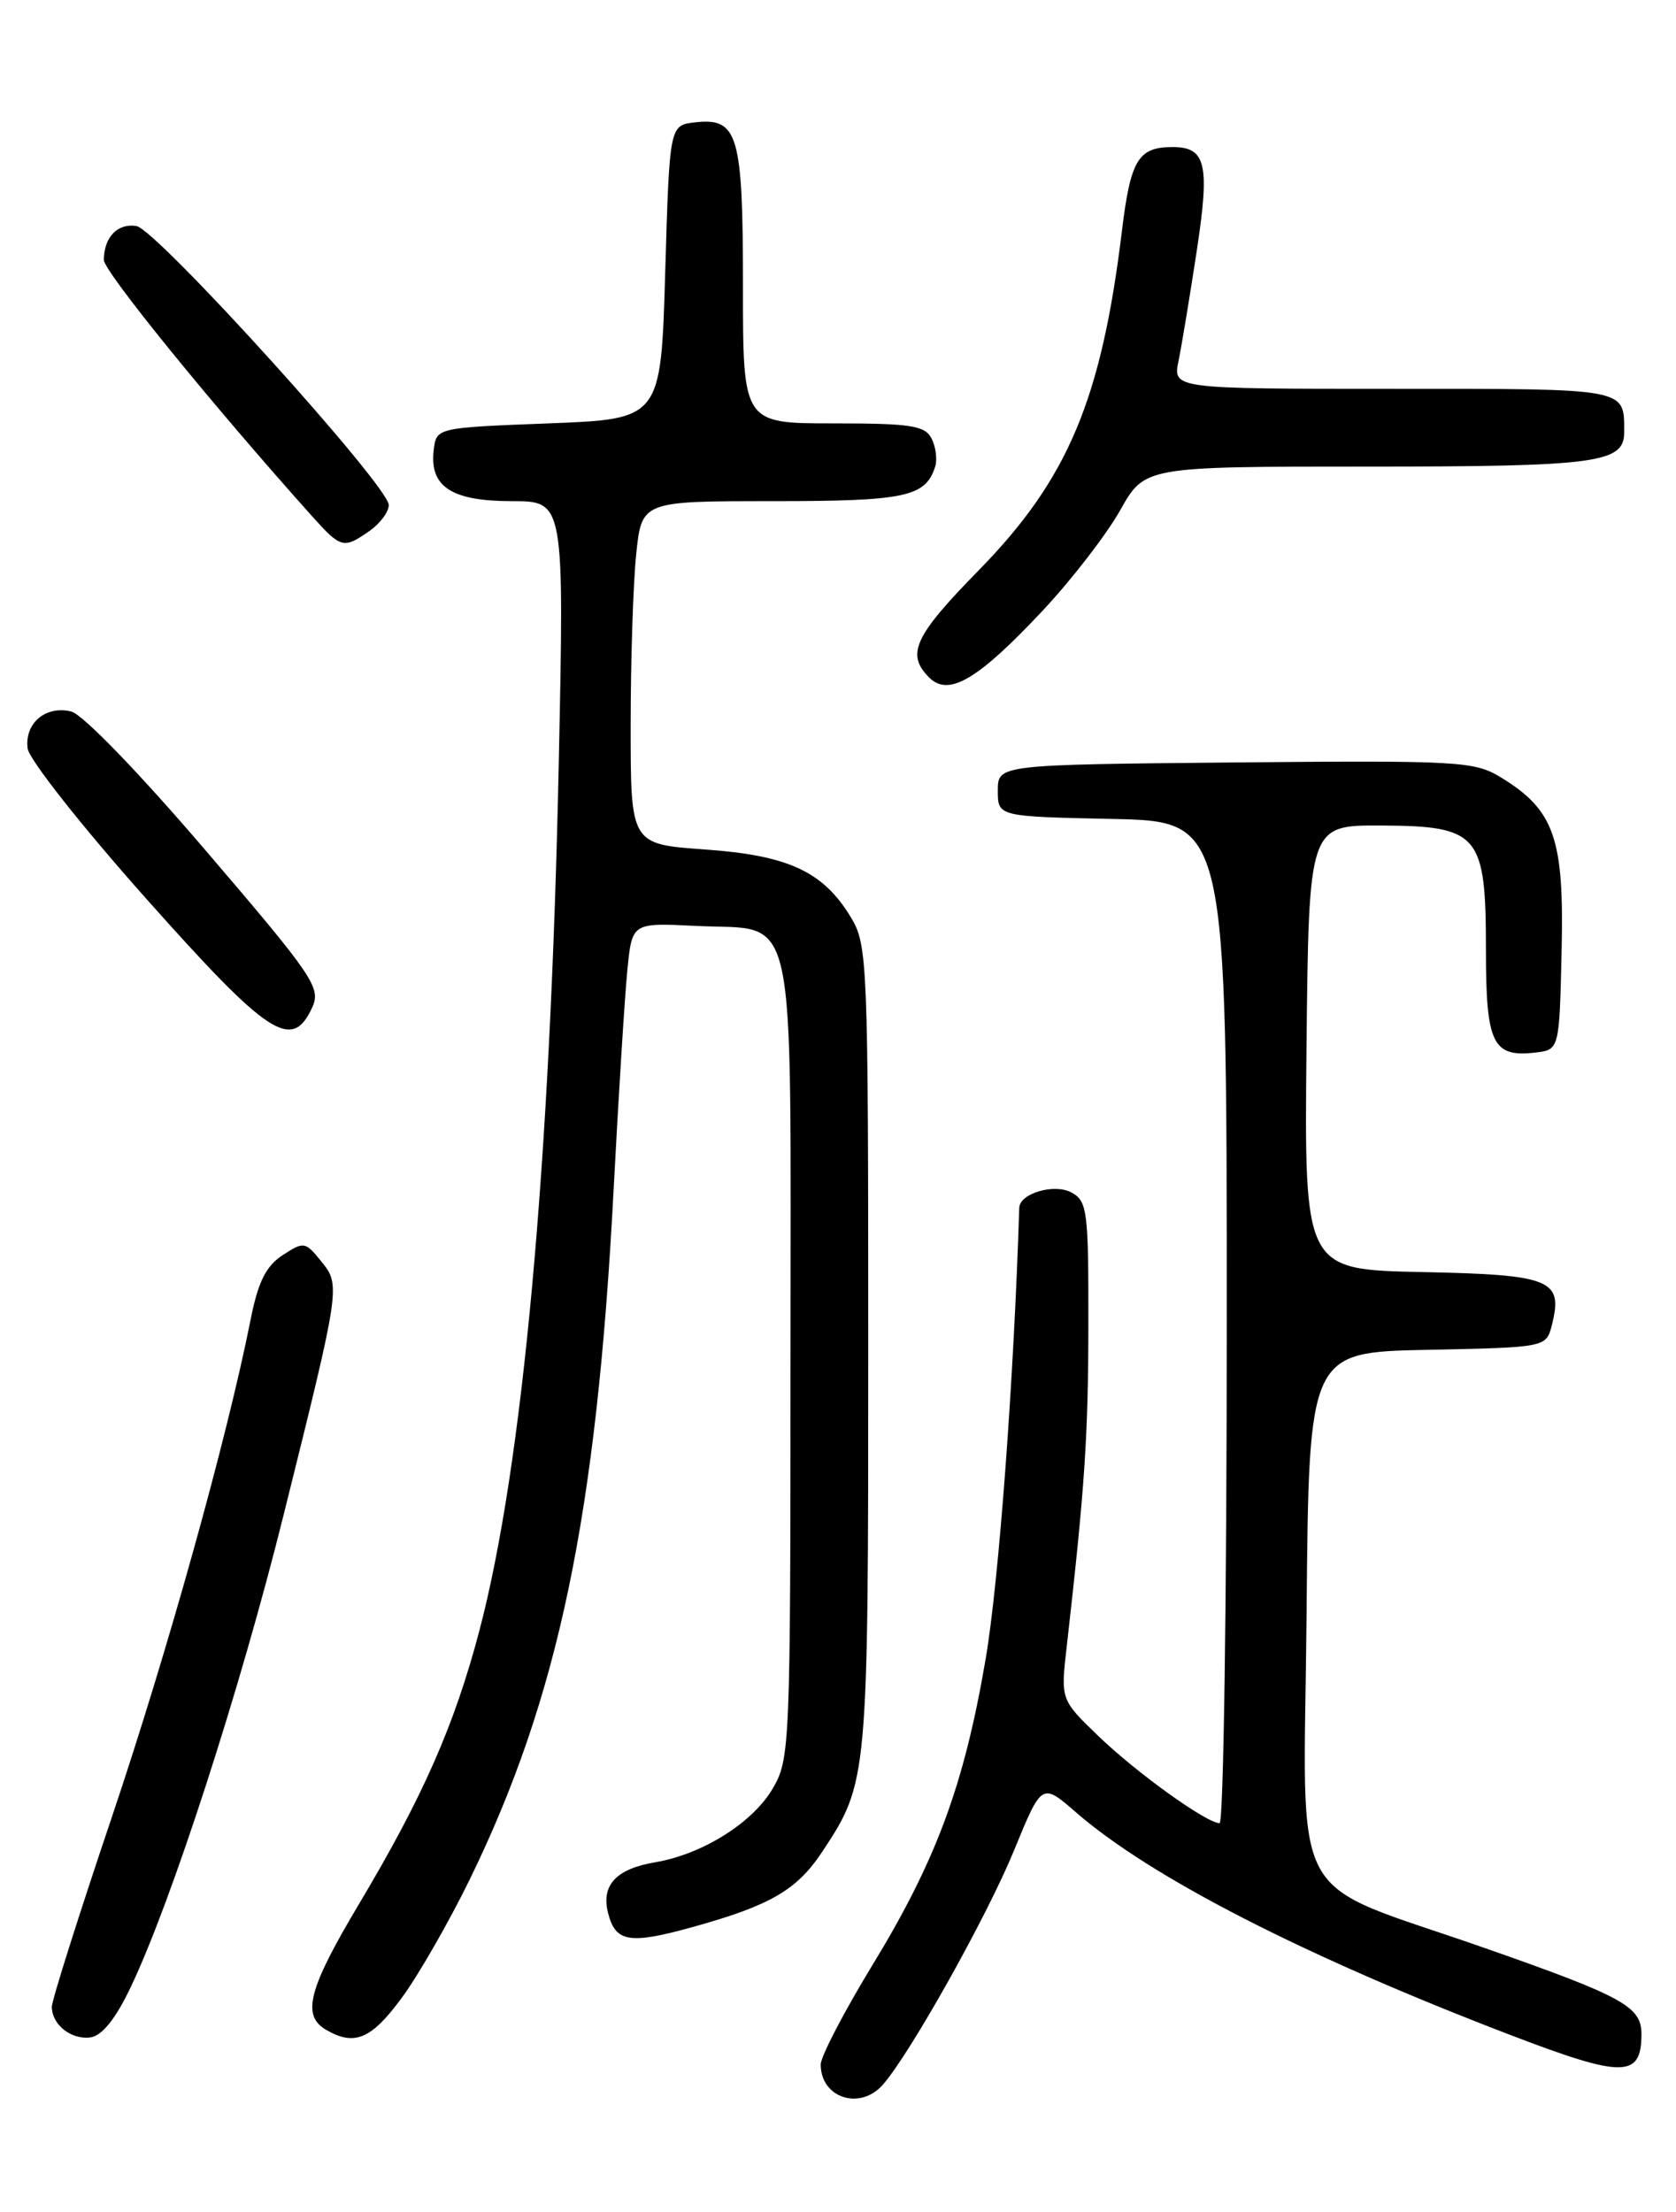 <?xml version="1.0" encoding="UTF-8" standalone="no"?>
<!DOCTYPE svg PUBLIC "-//W3C//DTD SVG 1.1//EN" "http://www.w3.org/Graphics/SVG/1.1/DTD/svg11.dtd" >
<svg xmlns="http://www.w3.org/2000/svg" xmlns:xlink="http://www.w3.org/1999/xlink" version="1.1" viewBox="0 0 194 256">
 <g >
 <path fill="currentColor"
d=" M 102.21 241.25 C 105.40 237.59 114.29 221.71 117.37 214.17 C 120.59 206.31 120.59 206.31 124.55 209.75 C 133.22 217.29 151.03 226.41 174.97 235.57 C 187.91 240.52 190.00 240.50 190.00 235.40 C 190.00 232.23 187.87 231.06 172.00 225.50 C 148.58 217.28 150.93 221.68 151.24 186.72 C 151.50 156.50 151.50 156.50 165.24 156.22 C 178.98 155.94 178.98 155.94 179.64 153.32 C 180.95 148.09 179.56 147.53 164.63 147.22 C 150.97 146.94 150.97 146.94 151.23 121.22 C 151.50 95.50 151.50 95.50 159.87 95.54 C 171.22 95.60 172.00 96.53 172.00 109.99 C 172.00 120.77 172.77 122.39 177.69 121.82 C 180.50 121.50 180.50 121.50 180.76 110.00 C 181.06 97.03 179.92 93.76 173.76 89.99 C 170.68 88.10 168.97 88.00 143.00 88.24 C 115.50 88.50 115.50 88.50 115.50 91.50 C 115.50 94.50 115.50 94.50 128.75 94.78 C 142.00 95.06 142.00 95.06 142.00 153.03 C 142.00 184.91 141.63 211.00 141.17 211.00 C 139.66 211.00 131.56 205.18 127.14 200.92 C 122.77 196.71 122.77 196.71 123.47 190.60 C 125.56 172.25 125.97 166.23 125.98 153.29 C 126.00 140.08 125.86 138.99 124.00 138.00 C 122.01 136.94 118.03 138.12 117.98 139.79 C 117.36 159.65 115.61 183.18 114.08 192.06 C 111.58 206.67 108.35 215.37 100.90 227.57 C 97.66 232.90 95.00 238.01 95.00 238.93 C 95.00 242.82 99.57 244.29 102.21 241.25 Z  M 15.13 229.98 C 19.85 220.09 27.82 195.48 32.84 175.28 C 39.44 148.75 39.44 148.76 37.15 145.94 C 35.33 143.69 35.16 143.67 32.71 145.27 C 30.78 146.53 29.87 148.37 29.01 152.72 C 26.26 166.54 19.43 191.03 12.98 210.20 C 9.14 221.58 6.00 231.51 6.00 232.25 C 6.00 234.33 8.26 236.11 10.49 235.79 C 11.82 235.60 13.40 233.62 15.13 229.98 Z  M 46.48 231.25 C 48.41 228.64 51.96 222.45 54.38 217.50 C 64.63 196.49 69.04 175.42 71.01 138.00 C 71.60 126.72 72.33 115.09 72.63 112.14 C 73.17 106.79 73.17 106.79 80.57 107.16 C 92.45 107.76 91.50 103.43 91.50 157.29 C 91.50 202.12 91.44 203.60 89.44 207.00 C 87.11 210.97 81.31 214.60 75.83 215.53 C 71.33 216.29 69.57 218.17 70.38 221.38 C 71.24 224.79 72.83 225.06 80.19 223.02 C 89.18 220.52 92.24 218.74 95.17 214.32 C 100.48 206.28 100.50 206.01 100.50 156.00 C 100.50 111.27 100.42 109.37 98.50 106.18 C 95.30 100.87 91.26 98.99 81.56 98.31 C 73.00 97.70 73.00 97.70 73.00 84.00 C 73.00 76.46 73.29 67.53 73.64 64.15 C 74.28 58.00 74.28 58.00 89.45 58.00 C 104.83 58.00 107.13 57.51 108.25 54.00 C 108.51 53.17 108.32 51.71 107.83 50.75 C 107.06 49.25 105.42 49.00 96.46 49.00 C 86.00 49.00 86.00 49.00 86.00 33.19 C 86.00 15.53 85.44 13.60 80.45 14.16 C 77.50 14.50 77.50 14.50 77.00 31.50 C 76.50 48.50 76.50 48.50 63.50 49.00 C 50.50 49.50 50.50 49.50 50.20 52.12 C 49.71 56.33 52.28 58.00 59.23 58.00 C 65.31 58.00 65.31 58.00 64.68 88.25 C 63.70 134.76 60.52 169.57 55.50 188.68 C 52.61 199.66 48.96 207.95 41.53 220.40 C 35.69 230.19 34.89 233.26 37.75 234.92 C 41.02 236.83 42.98 236.01 46.48 231.25 Z  M 36.15 116.57 C 37.17 114.32 36.28 113.00 23.90 98.54 C 16.20 89.53 9.58 82.68 8.26 82.35 C 5.30 81.61 2.82 83.70 3.20 86.63 C 3.36 87.89 9.52 95.69 16.88 103.96 C 31.12 119.96 33.80 121.72 36.15 116.57 Z  M 120.73 70.63 C 124.08 67.05 128.09 61.85 129.66 59.06 C 132.50 54.00 132.50 54.00 158.32 54.00 C 184.85 54.00 188.00 53.58 188.00 50.05 C 188.00 44.88 188.64 45.00 161.27 45.00 C 135.75 45.00 135.75 45.00 136.42 41.75 C 136.79 39.96 137.73 34.26 138.52 29.07 C 140.07 18.91 139.60 16.99 135.63 17.02 C 131.76 17.04 130.86 18.55 129.88 26.61 C 127.50 46.23 123.62 55.45 113.32 65.97 C 105.80 73.64 104.85 75.71 107.56 78.42 C 109.82 80.67 113.21 78.66 120.73 70.63 Z  M 42.78 61.44 C 44.00 60.59 45.00 59.24 45.00 58.45 C 45.00 56.23 18.14 26.55 15.79 26.16 C 13.61 25.81 12.04 27.44 12.02 30.08 C 12.00 31.39 24.63 46.93 36.13 59.75 C 39.48 63.48 39.77 63.55 42.78 61.44 Z "/>
</g>
</svg>